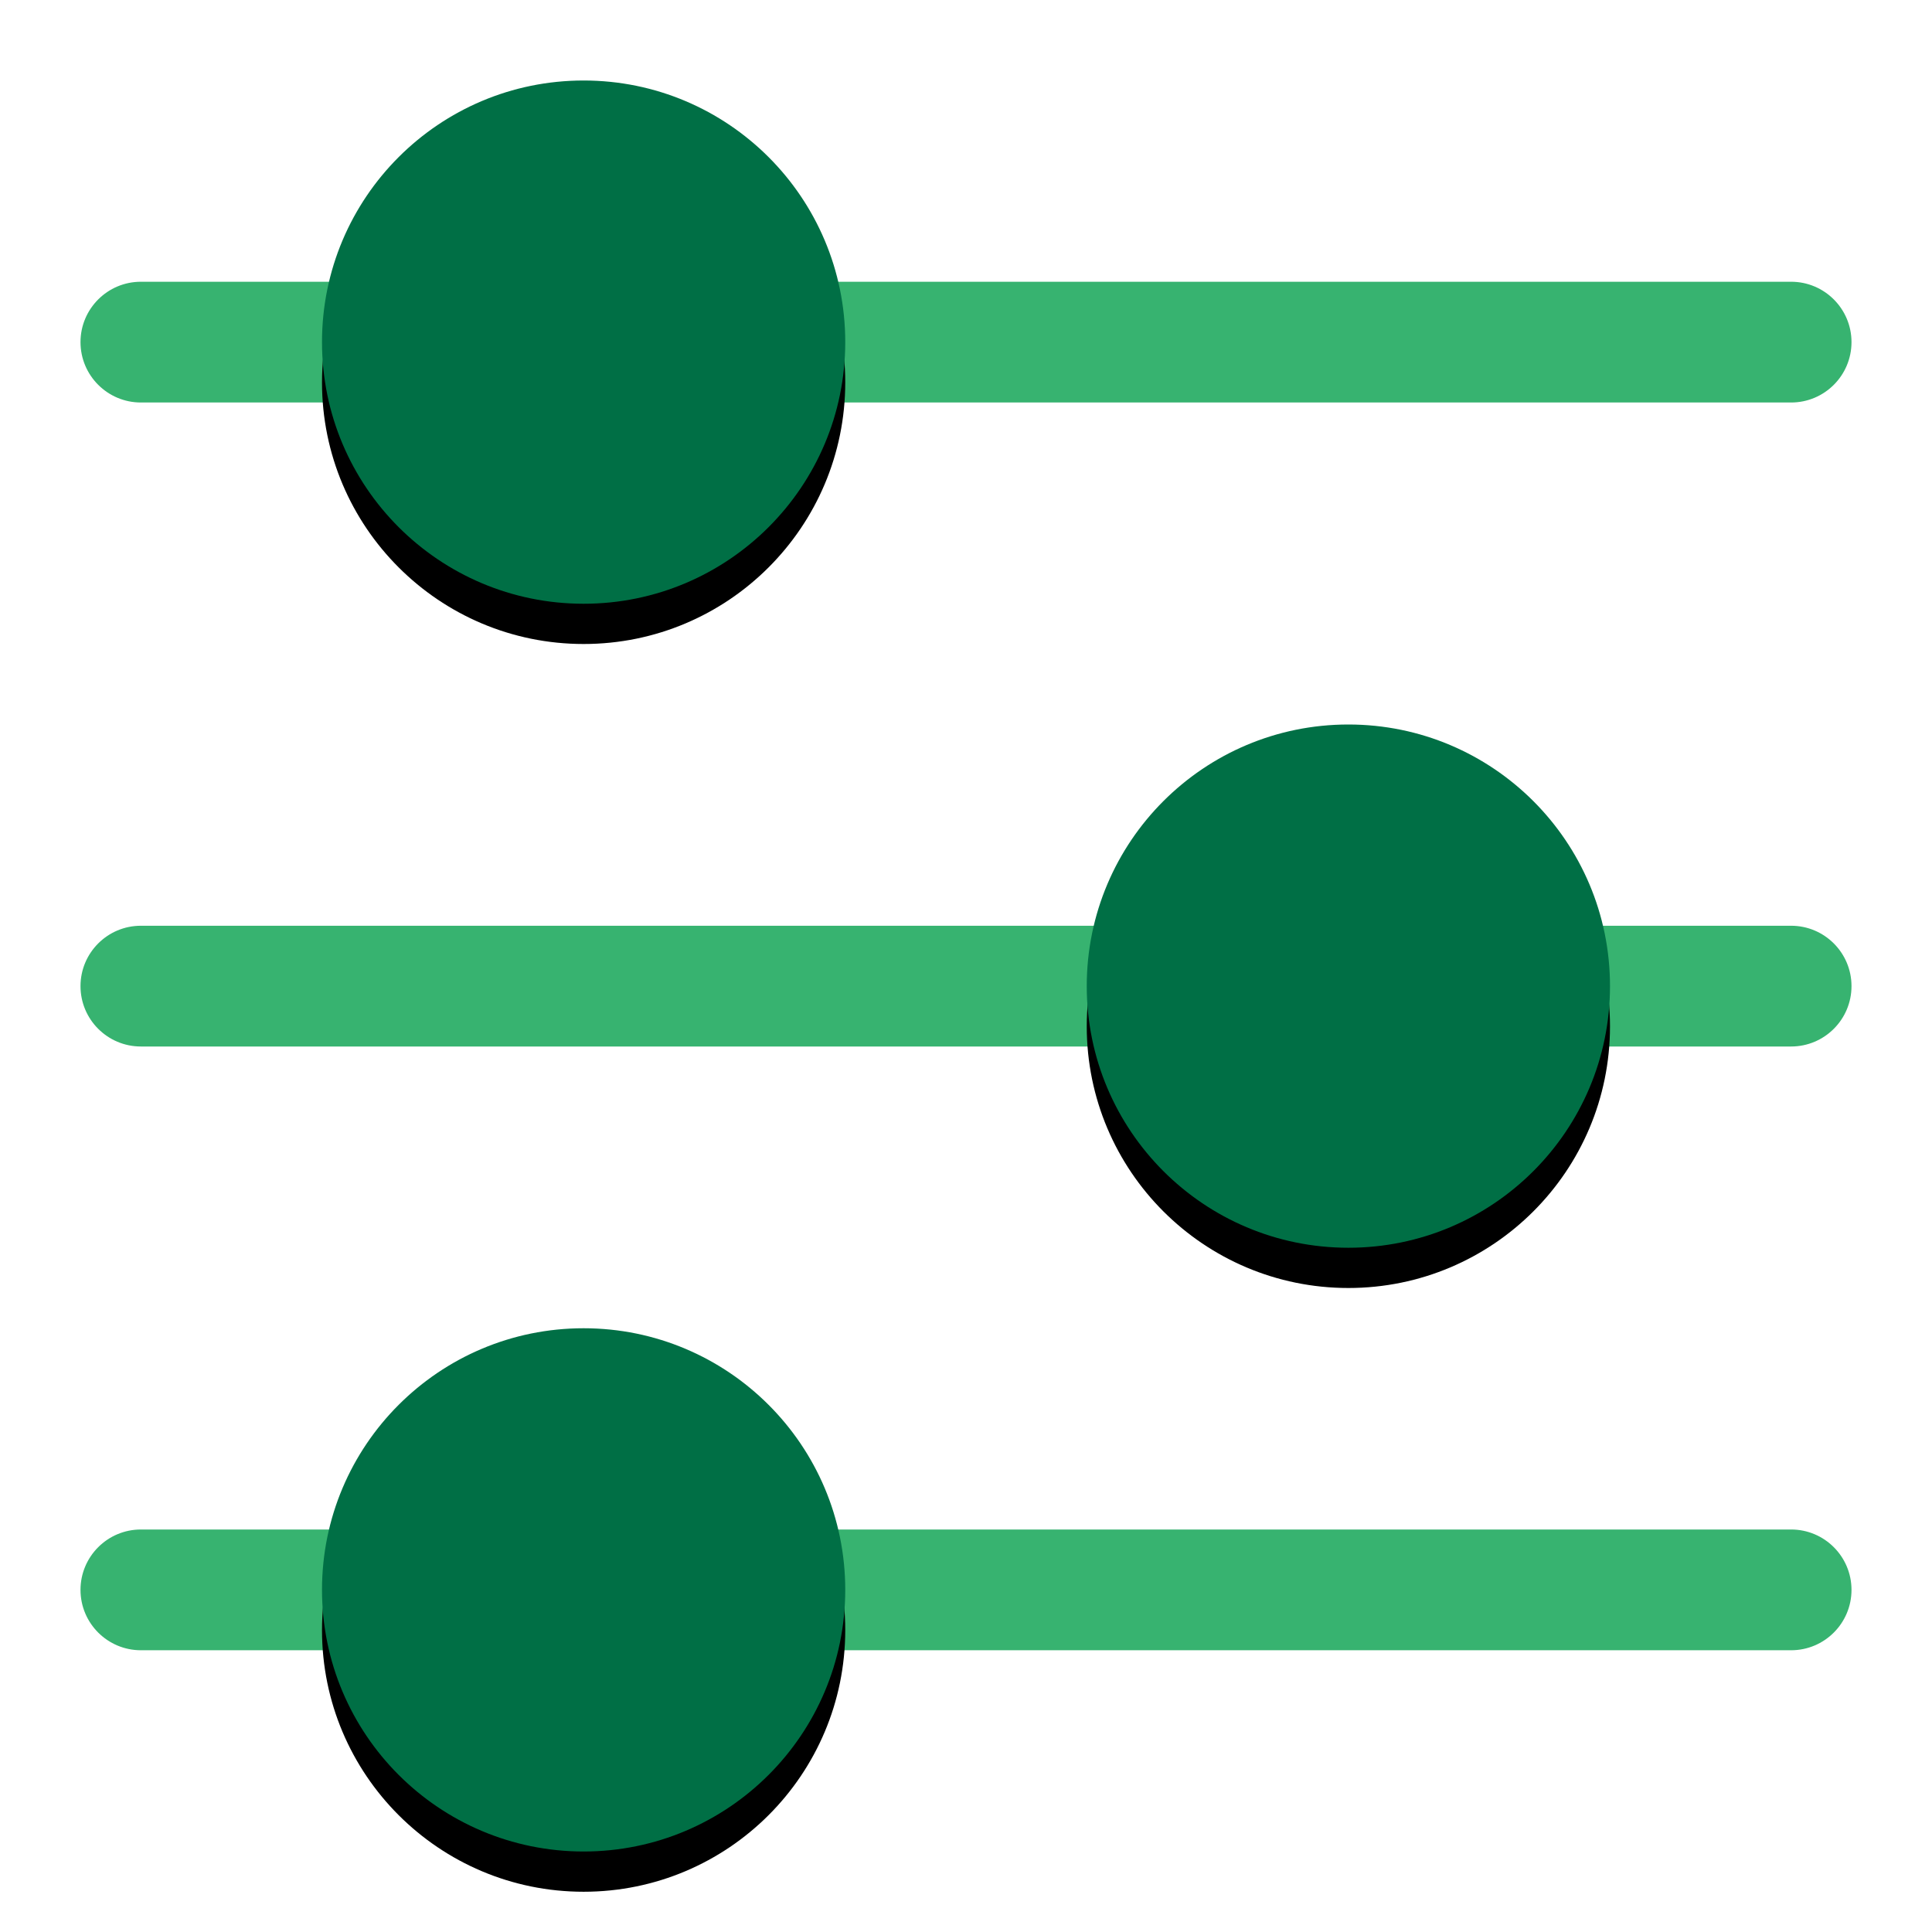 <?xml version="1.0" encoding="UTF-8"?>
<svg width="48px" height="48px" viewBox="0 0 48 48" version="1.1" xmlns="http://www.w3.org/2000/svg" xmlns:xlink="http://www.w3.org/1999/xlink">
    <title>icon/角色管理</title>
    <defs>
        <circle id="path-1" cx="14.5" cy="39.5" r="6.5"></circle>
        <filter x="-50.0%" y="-42.3%" width="200.0%" height="200.0%" filterUnits="objectBoundingBox" id="filter-2">
            <feOffset dx="0" dy="1" in="SourceAlpha" result="shadowOffsetOuter1"></feOffset>
            <feGaussianBlur stdDeviation="2" in="shadowOffsetOuter1" result="shadowBlurOuter1"></feGaussianBlur>
            <feColorMatrix values="0 0 0 0 0   0 0 0 0 0.435   0 0 0 0 0.271  0 0 0 0.2 0" type="matrix" in="shadowBlurOuter1"></feColorMatrix>
        </filter>
        <circle id="path-3" cx="33.5" cy="24.5" r="6.5"></circle>
        <filter x="-50.0%" y="-42.3%" width="200.0%" height="200.0%" filterUnits="objectBoundingBox" id="filter-4">
            <feOffset dx="0" dy="1" in="SourceAlpha" result="shadowOffsetOuter1"></feOffset>
            <feGaussianBlur stdDeviation="2" in="shadowOffsetOuter1" result="shadowBlurOuter1"></feGaussianBlur>
            <feColorMatrix values="0 0 0 0 0   0 0 0 0 0.435   0 0 0 0 0.271  0 0 0 0.2 0" type="matrix" in="shadowBlurOuter1"></feColorMatrix>
        </filter>
        <circle id="path-5" cx="14.5" cy="8.5" r="6.5"></circle>
        <filter x="-50.0%" y="-42.3%" width="200.0%" height="200.0%" filterUnits="objectBoundingBox" id="filter-6">
            <feOffset dx="0" dy="1" in="SourceAlpha" result="shadowOffsetOuter1"></feOffset>
            <feGaussianBlur stdDeviation="2" in="shadowOffsetOuter1" result="shadowBlurOuter1"></feGaussianBlur>
            <feColorMatrix values="0 0 0 0 0   0 0 0 0 0.435   0 0 0 0 0.271  0 0 0 0.2 0" type="matrix" in="shadowBlurOuter1"></feColorMatrix>
        </filter>
    </defs>
    <g id="icon/角色管理" stroke="none" stroke-width="1" fill="none" fill-rule="evenodd">
        <path d="M3.5,38 L44.5,38 C45.328,38 46,38.672 46,39.5 C46,40.328 45.328,41 44.5,41 L3.5,41 C2.672,41 2,40.328 2,39.5 C2,38.672 2.672,38 3.5,38 Z" id="矩形" fill="#37B370" fill-rule="nonzero"></path>
        <g id="椭圆形" fill-rule="nonzero">
            <use fill="black" fill-opacity="1" filter="url(#filter-2)" xlink:href="#path-1"></use>
            <use fill="#006F45" xlink:href="#path-1"></use>
        </g>
        <path d="M3.5,23 L44.5,23 C45.328,23 46,23.672 46,24.5 C46,25.328 45.328,26 44.5,26 L3.5,26 C2.672,26 2,25.328 2,24.5 C2,23.672 2.672,23 3.5,23 Z" id="矩形" fill="#37B370" fill-rule="nonzero"></path>
        <g id="椭圆形" fill-rule="nonzero">
            <use fill="black" fill-opacity="1" filter="url(#filter-4)" xlink:href="#path-3"></use>
            <use fill="#006F45" xlink:href="#path-3"></use>
        </g>
        <path d="M3.5,7 L44.5,7 C45.328,7 46,7.672 46,8.5 C46,9.328 45.328,10 44.5,10 L3.5,10 C2.672,10 2,9.328 2,8.5 C2,7.672 2.672,7 3.5,7 Z" id="矩形" fill="#37B370" fill-rule="nonzero"></path>
        <g id="椭圆形" fill-rule="nonzero">
            <use fill="black" fill-opacity="1" filter="url(#filter-6)" xlink:href="#path-5"></use>
            <use fill="#006F45" xlink:href="#path-5"></use>
        </g>
    </g>
</svg>